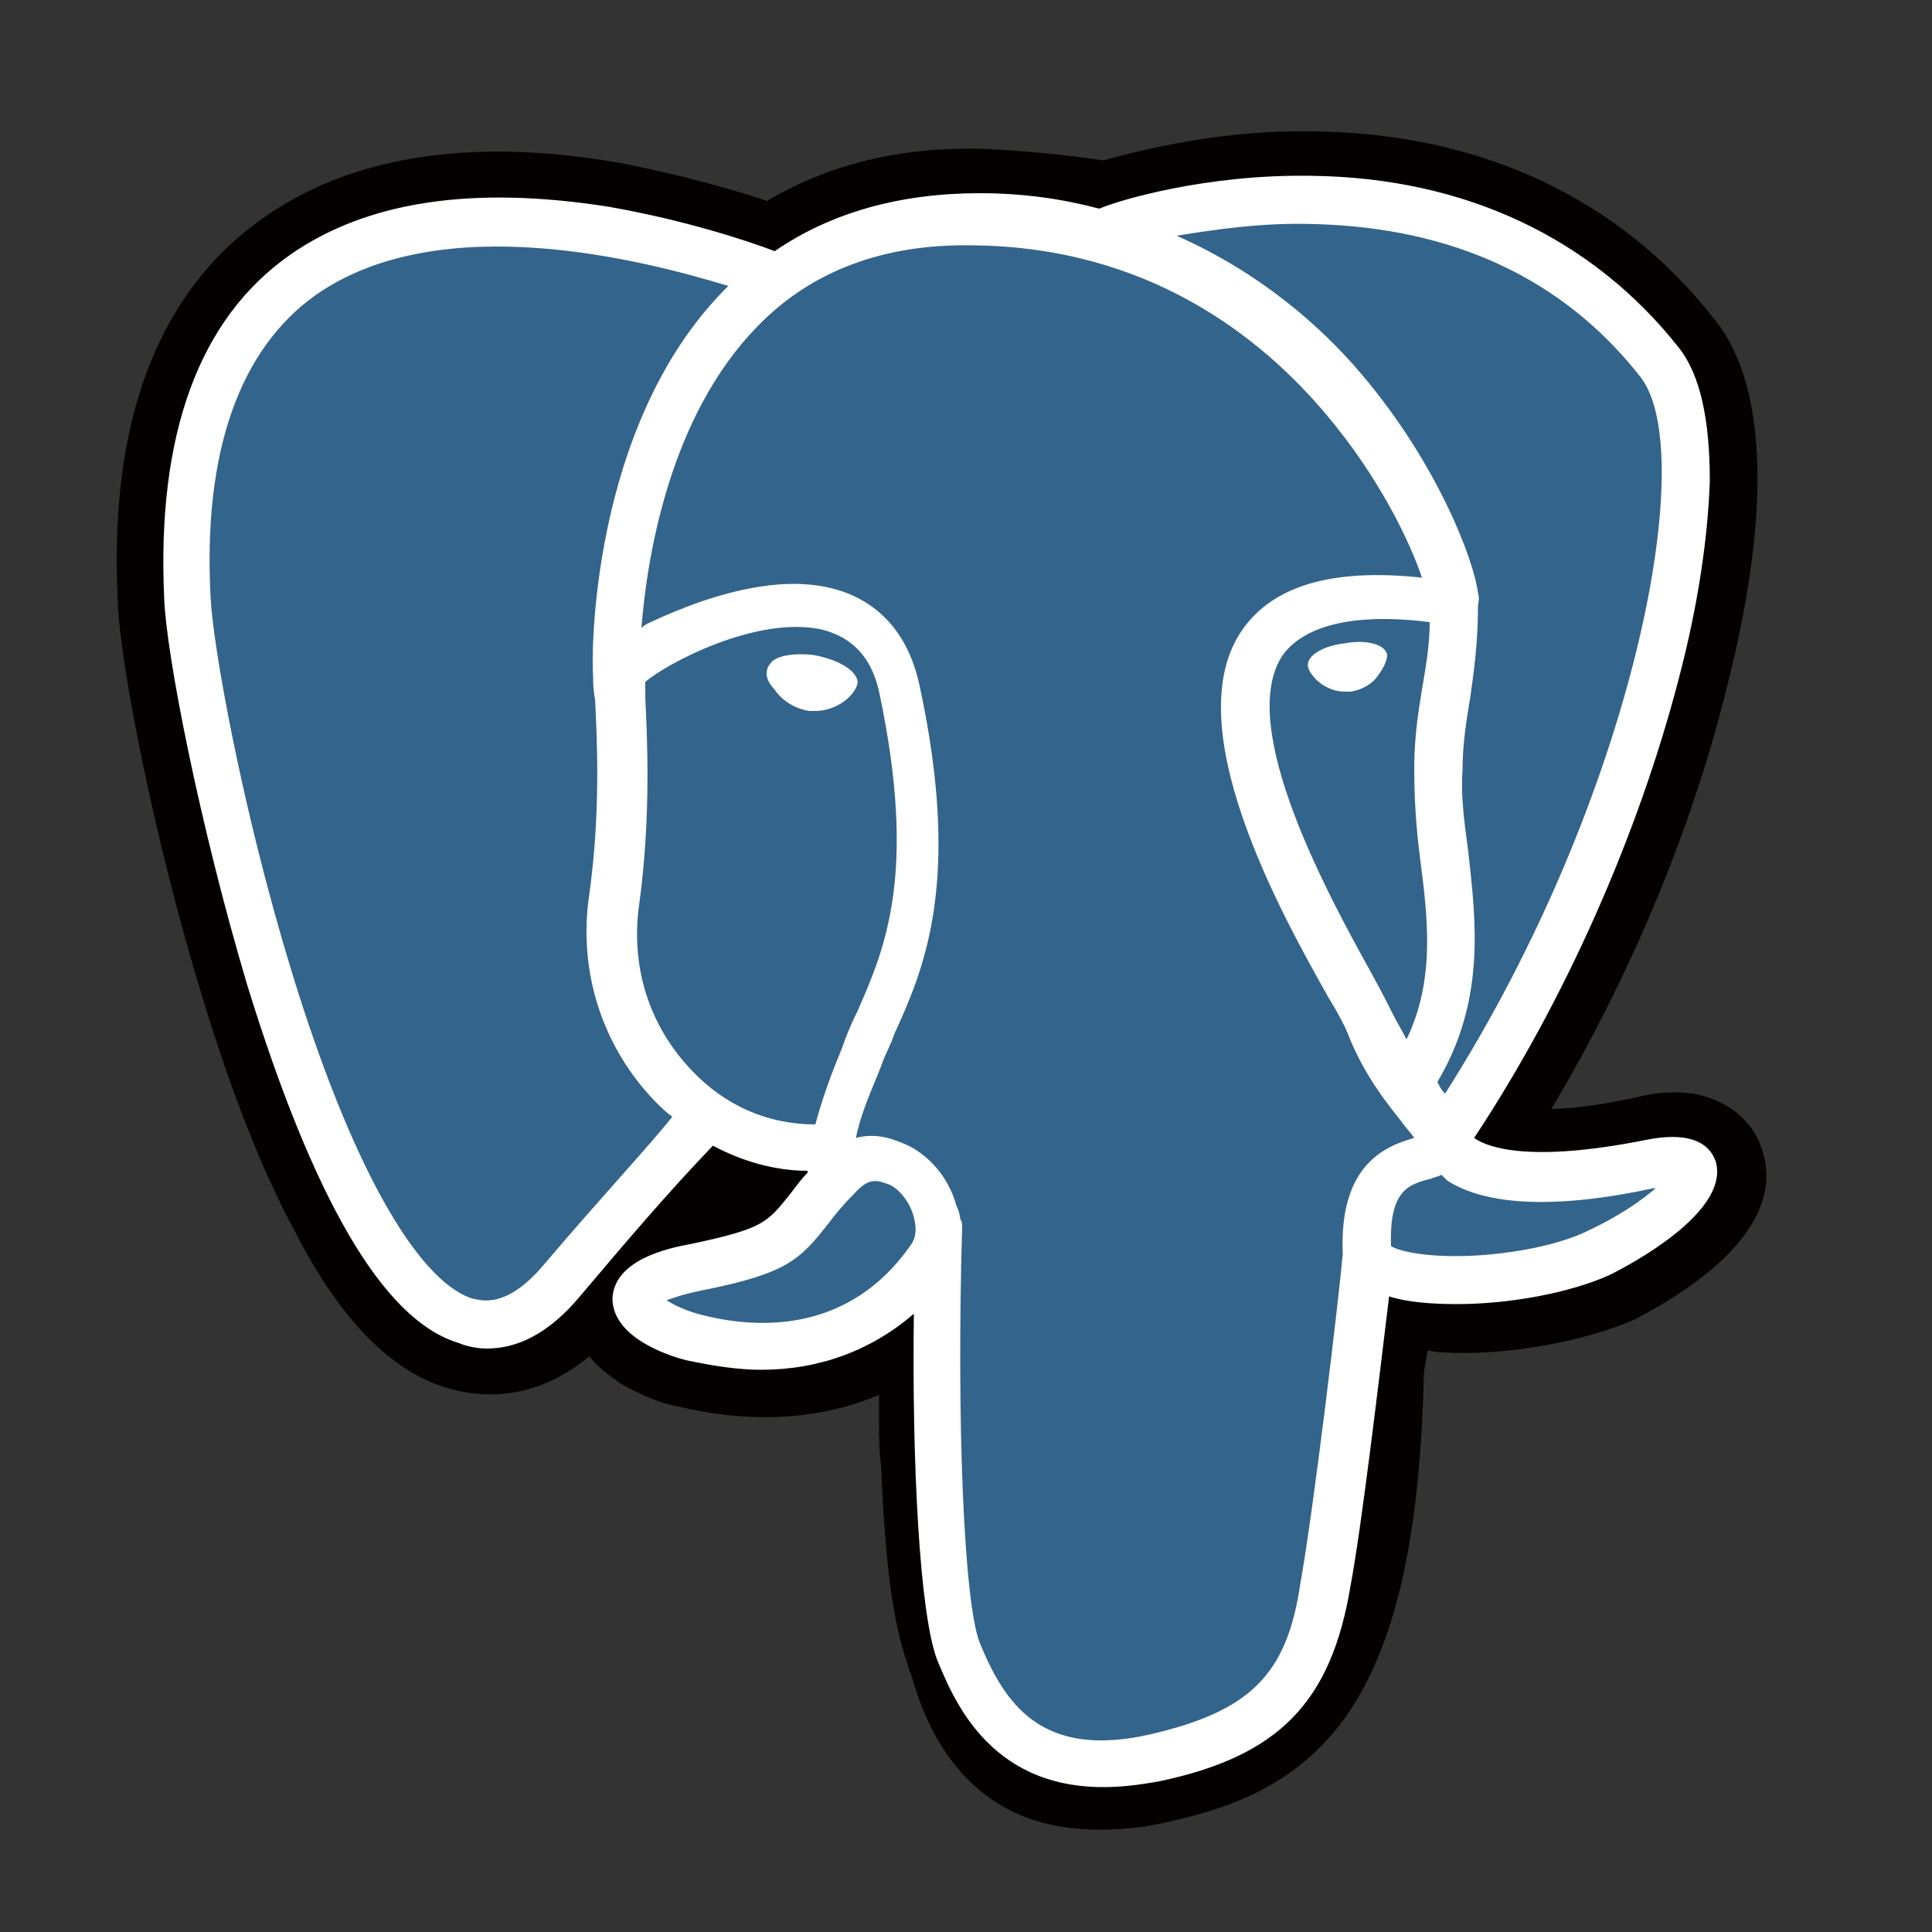 <?xml version="1.0" encoding="utf-8"?>
<!-- Generator: Adobe Illustrator 26.3.1, SVG Export Plug-In . SVG Version: 6.00 Build 0)  -->
<svg version="1.1" id="レイヤー_1" xmlns="http://www.w3.org/2000/svg" xmlns:xlink="http://www.w3.org/1999/xlink" x="0px"
	 y="0px" viewBox="0 0 100 100" style="enable-background:new 0 0 100 100;" xml:space="preserve">
<rect x="0" y="0" width="100" height="100" fill="#333333" stroke="none"/>
<style type="text/css">
	.st0{fill:#040000;}
	.st1{fill:#33648B;}
	.st2{fill:#FFFFFF;}
</style>
<path class="st0" d="M91.2,59.5c-0.5-1.6-1.9-2.6-3.6-2.9c-0.8-0.1-1.8-0.1-2.9,0.2c-1.9,0.4-3.4,0.6-4.4,0.6c4-6.7,7.2-14.3,9-21.5
	c3-11.6,1.4-16.9-0.5-19.3C83.9,10.3,76.7,6.9,68,6.8c-4.6-0.1-8.7,0.9-10.9,1.5c-2-0.3-4.1-0.5-6.3-0.6c-4.2-0.1-7.9,0.8-11.1,2.7
	c-1.8-0.6-4.6-1.4-7.8-2c-7.6-1.3-13.8-0.3-18.3,2.9c-5.4,3.8-8,10.5-7.5,19.9c0.1,3,1.8,12,4.4,20.5c1.5,4.9,3.1,9,4.8,12.1
	c2.3,4.5,4.9,7.1,7.7,8c1.6,0.5,4.5,0.9,7.5-1.6c0.4,0.5,0.9,0.9,1.6,1.4c0.9,0.5,1.9,1,3,1.2c3.8,0.9,7.3,0.7,10.4-0.6
	c0,0.5,0,1.1,0,1.5c0,0.7,0,1.4,0.1,2.1c0.2,4.5,0.5,7.9,1.4,10.4c0,0.1,0.1,0.3,0.2,0.6c0.4,1.4,1.2,3.7,3.1,5.5
	c2,1.9,4.4,2.4,6.6,2.4c1.1,0,2.2-0.1,3.1-0.3c3.3-0.7,7-1.8,9.7-5.6c2.5-3.6,3.8-9.1,4-17.7c0-0.2,0.1-0.5,0.1-0.7l0.1-0.5l0.6,0.1
	l0.2,0c3.3,0.2,7.4-0.6,9.9-1.7C86.3,67.4,92.7,64,91.2,59.5"/>
<path class="st1" d="M85.5,60.4c-9.9,2.1-10.6-1.3-10.6-1.3c10.5-15.6,14.9-35.3,11.1-40.2c-10.3-13.2-28.2-7-28.5-6.8l-0.1,0
	c-2-0.4-4.2-0.7-6.6-0.7c-4.5-0.1-7.9,1.2-10.5,3.1c0,0-31.9-13.1-30.4,16.5c0.3,6.3,9,47.8,19.5,35.2c3.8-4.6,7.5-8.4,7.5-8.4
	c1.8,1.2,4,1.8,6.3,1.6l0.2-0.2c-0.1,0.6,0,1.1,0.1,1.8c-2.7,3-1.9,3.5-7.3,4.6c-5.4,1.1-2.2,3.1-0.2,3.6c2.5,0.6,8.4,1.5,12.3-4
	L48,66c1.1,0.8,1.8,5.5,1.7,9.7c-0.1,4.2-0.2,7.1,0.6,9.3c0.8,2.3,1.7,7.3,8.7,5.8c5.9-1.3,8.9-4.5,9.4-10c0.3-3.9,1-3.3,1-6.8
	l0.5-1.6c0.6-5.3,0.1-7,3.7-6.2l0.9,0.1c2.7,0.1,6.2-0.4,8.2-1.4C87.2,62.9,89.8,59.5,85.5,60.4L85.5,60.4"/>
<path class="st2" d="M42.1,33.9c-0.9-0.1-1.7,0-2.1,0.3c-0.2,0.2-0.3,0.4-0.3,0.5c-0.1,0.4,0.2,0.8,0.4,1c0.4,0.6,1.1,1,1.8,1.1
	c0.1,0,0.2,0,0.3,0c1.1,0,2.1-0.8,2.2-1.5C44.3,34.6,43.2,34.1,42.1,33.9 M71.8,33.9c-0.1-0.6-1.2-0.8-2.2-0.6c-1,0.1-2,0.6-1.9,1.2
	c0.1,0.5,0.9,1.3,1.9,1.3c0.1,0,0.2,0,0.3,0c0.7-0.1,1.2-0.5,1.4-0.8C71.6,34.6,71.8,34.2,71.8,33.9"/>
<path class="st2" d="M88.8,60.1c-0.4-1.1-1.6-1.5-3.6-1.1c-6,1.2-8.2,0.4-8.9-0.1c4.7-7.1,8.5-15.7,10.6-23.8
	c1-3.8,1.5-7.3,1.6-10.2c0-3.2-0.5-5.5-1.6-6.9c-4.5-5.7-11.1-8.8-19-8.9c-5.5-0.1-10.1,1.3-11,1.7c-1.9-0.5-3.9-0.8-6.2-0.8
	C46.6,10,43,11,40.1,13c-1.3-0.5-4.6-1.6-8.6-2.3c-7-1.1-12.5-0.3-16.5,2.5c-4.7,3.3-6.9,9.3-6.5,17.8c0.1,2.8,1.8,11.6,4.3,20
	c3.4,11,7,17.3,10.9,18.5c0.5,0.2,1,0.3,1.5,0.3c1.4,0,3.1-0.6,4.9-2.8c2.2-2.6,4.4-5.2,6.8-7.7c1.5,0.8,3.2,1.3,4.9,1.3
	c0,0,0,0.1,0,0.1c-0.3,0.3-0.6,0.7-0.9,1.1c-1.2,1.5-1.4,1.8-5.2,2.6c-1.1,0.2-3.9,0.8-4,2.8c0,2.2,3.4,3.1,3.8,3.2
	c1.4,0.3,2.7,0.5,3.9,0.5c3,0,5.7-1,7.9-2.9c-0.1,7.8,0.3,15.5,1.2,17.9c0.8,1.9,2.6,6.6,8.6,6.6c0.9,0,1.8-0.1,2.9-0.3
	c6.2-1.3,8.9-4.1,9.9-10.1c0.6-3.2,1.5-10.9,2-15c0.9,0.3,2.2,0.4,3.5,0.4c2.8,0,5.9-0.6,7.9-1.5C85.5,64.9,89.5,62.4,88.8,60.1
	L88.8,60.1z M74,32.2c0,1.2-0.2,2.3-0.4,3.5c-0.2,1.2-0.4,2.5-0.4,4.1c0,1.5,0.1,3.1,0.3,4.6c0.4,3.1,0.8,6.3-0.7,9.4
	c-0.2-0.4-0.5-0.9-0.7-1.3c-0.2-0.4-0.6-1.2-1.1-2.1c-2.1-3.8-7.1-12.8-4.6-16.5C67.2,32.8,69.2,31.6,74,32.2L74,32.2z M68.1,11.6
	c7.1,0.2,12.8,2.8,16.8,7.9c3.1,3.9-0.3,21.7-10.1,37.1c-0.1-0.1-0.2-0.2-0.3-0.4l-0.1-0.2c2.5-4.2,2-8.3,1.6-11.9
	c-0.2-1.5-0.4-2.9-0.3-4.2c0-1.4,0.2-2.6,0.4-3.8c0.2-1.4,0.4-2.9,0.4-4.7c0-0.2,0.1-0.4,0-0.7c-0.2-1.7-2.1-6.7-6-11.3
	c-2.1-2.5-5.3-5.3-9.6-7.2C62.8,11.9,65.3,11.5,68.1,11.6L68.1,11.6z M28.2,65.4c-2,2.4-3.3,1.9-3.8,1.8c-2.9-1-6.3-7.1-9.3-16.9
	c-2.6-8.5-4.1-17-4.2-19.4c-0.4-7.5,1.5-12.8,5.4-15.6c6.5-4.6,17.1-1.8,21.4-0.5c-0.1,0.1-0.1,0.1-0.2,0.2c-7,7.1-6.9,19.2-6.8,20
	c0,0.3,0,0.7,0.1,1.2c0.1,2,0.3,5.8-0.3,10.1c-0.6,4,0.7,7.9,3.4,10.7c0.3,0.3,0.6,0.6,0.9,0.8C33.7,59.2,31,62.1,28.2,65.4
	L28.2,65.4z M35.8,55.4c-2.2-2.3-3.2-5.4-2.7-8.7c0.6-4.5,0.4-8.5,0.3-10.6c0-0.3,0-0.6,0-0.8c1-0.9,5.8-3.5,9.2-2.7
	c1.5,0.4,2.5,1.4,2.9,3.2c2,9.4,0.3,13.3-1.1,16.5c-0.3,0.6-0.6,1.3-0.8,1.9l-0.2,0.5c-0.5,1.2-0.9,2.4-1.2,3.5
	C39.7,58.2,37.5,57.2,35.8,55.4L35.8,55.4z M36.1,68c-0.7-0.2-1.3-0.5-1.6-0.7c0.3-0.1,0.8-0.3,1.8-0.5c4.5-0.9,5.1-1.6,6.6-3.5
	c0.3-0.4,0.7-0.9,1.3-1.5l0,0c0.8-0.9,1.2-0.7,1.8-0.5c0.5,0.2,1.1,0.9,1.3,1.7c0.1,0.4,0.2,1-0.2,1.5C44,68.9,39.4,68.9,36.1,68z
	 M59.4,89.8c-5.5,1.2-7.4-1.6-8.7-4.8c-0.8-2.1-1.2-11.3-0.9-21.5c0-0.1,0-0.3-0.1-0.4c0-0.2-0.1-0.5-0.2-0.7
	c-0.4-1.5-1.5-2.7-2.7-3.2c-0.5-0.2-1.4-0.6-2.5-0.3c0.2-1,0.6-2,1.1-3.2l0.2-0.5c0.2-0.6,0.5-1.1,0.7-1.7c1.5-3.3,3.5-7.8,1.3-18
	c-0.8-3.8-3.6-5.7-7.8-5.2c-2.5,0.3-4.8,1.3-5.9,1.8c-0.2,0.1-0.5,0.2-0.7,0.4c0.3-3.8,1.5-11,6-15.6c2.8-2.9,6.6-4.3,11.2-4.2
	c9.1,0.1,14.9,4.8,18.2,8.7c2.8,3.3,4.4,6.7,5,8.5c-4.6-0.5-7.7,0.4-9.3,2.7c-3.4,4.9,1.9,14.5,4.5,19.1c0.5,0.8,0.9,1.6,1,1.9
	c0.8,2,1.9,3.4,2.7,4.4c0.2,0.3,0.5,0.6,0.7,0.9c-1.4,0.4-3.9,1.3-3.7,6c-0.2,2.3-1.5,13.2-2.2,17.1C66.6,86.7,64.7,88.6,59.4,89.8
	L59.4,89.8z M82.2,63.7c-1.4,0.7-3.8,1.2-6.1,1.3c-2.5,0.1-3.8-0.3-4.1-0.5c-0.1-2.9,0.9-3.2,2.1-3.5c0.2-0.1,0.4-0.1,0.5-0.2
	c0.1,0.1,0.2,0.2,0.3,0.3c2,1.3,5.6,1.5,10.7,0.4l0.1,0C85,62.1,83.9,62.9,82.2,63.7L82.2,63.7z"/>
</svg>
